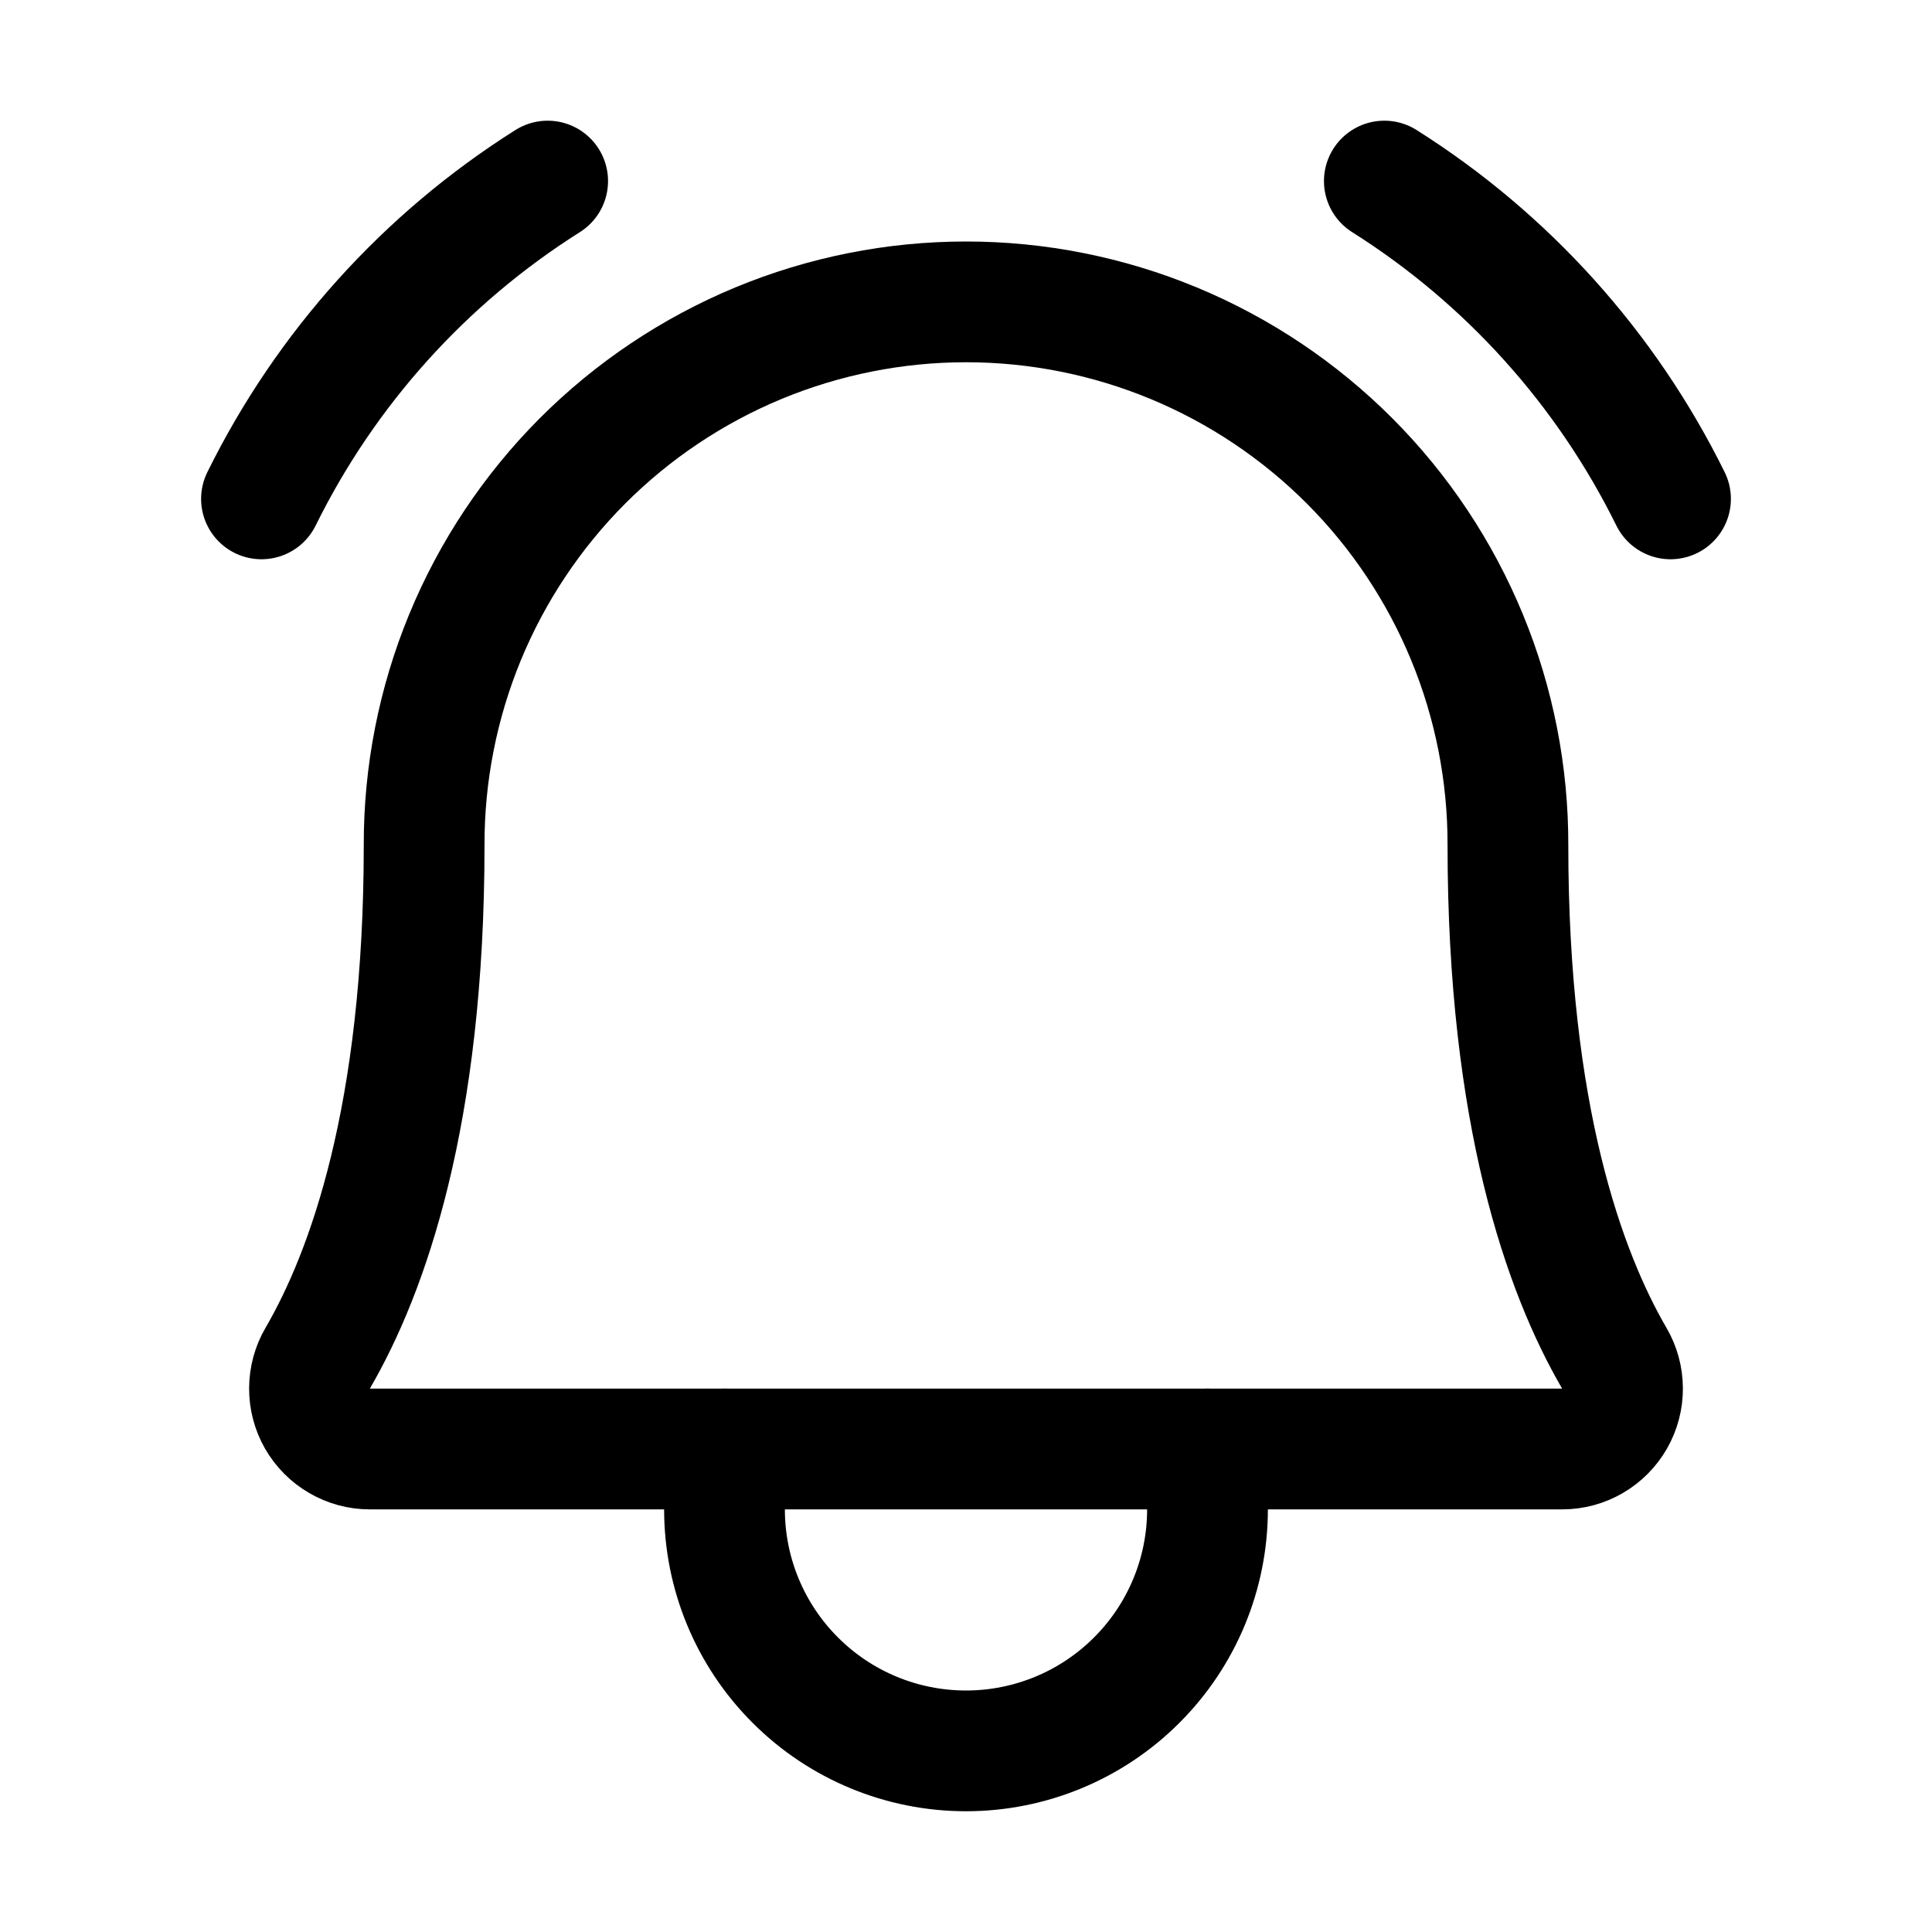 <svg width="32" height="32" viewBox="0 0 32 32" fill="none" xmlns="http://www.w3.org/2000/svg">
<path d="M7.025 14C7.022 12.819 7.252 11.649 7.701 10.558C8.151 9.466 8.812 8.473 9.645 7.637C10.479 6.801 11.47 6.138 12.56 5.685C13.651 5.233 14.82 5 16.001 5C17.181 5 18.351 5.233 19.441 5.685C20.532 6.138 21.522 6.801 22.356 7.637C23.19 8.473 23.85 9.466 24.3 10.558C24.749 11.649 24.979 12.819 24.976 14V14C24.976 18.477 25.912 21.075 26.737 22.495C26.826 22.646 26.873 22.819 26.874 22.995C26.875 23.171 26.83 23.343 26.743 23.496C26.655 23.649 26.529 23.776 26.378 23.864C26.226 23.953 26.053 24 25.877 24H6.123C5.947 24 5.775 23.953 5.623 23.864C5.471 23.776 5.345 23.649 5.257 23.496C5.17 23.343 5.125 23.17 5.126 22.995C5.127 22.819 5.174 22.646 5.263 22.494C6.088 21.075 7.025 18.477 7.025 14H7.025Z" stroke="black" stroke-width="2" stroke-linecap="round" stroke-linejoin="round"/>
<path d="M12 24V25C12 26.061 12.421 27.078 13.172 27.828C13.922 28.579 14.939 29 16 29C17.061 29 18.078 28.579 18.828 27.828C19.579 27.078 20 26.061 20 25V24" stroke="black" stroke-width="2" stroke-linecap="round" stroke-linejoin="round"/>
<path d="M22.929 2.999C24.964 4.283 26.604 6.105 27.669 8.263" stroke="black" stroke-width="2" stroke-linecap="round" stroke-linejoin="round"/>
<path d="M4.331 8.263C5.396 6.105 7.036 4.283 9.071 2.999" stroke="black" stroke-width="2" stroke-linecap="round" stroke-linejoin="round"/>
</svg>
